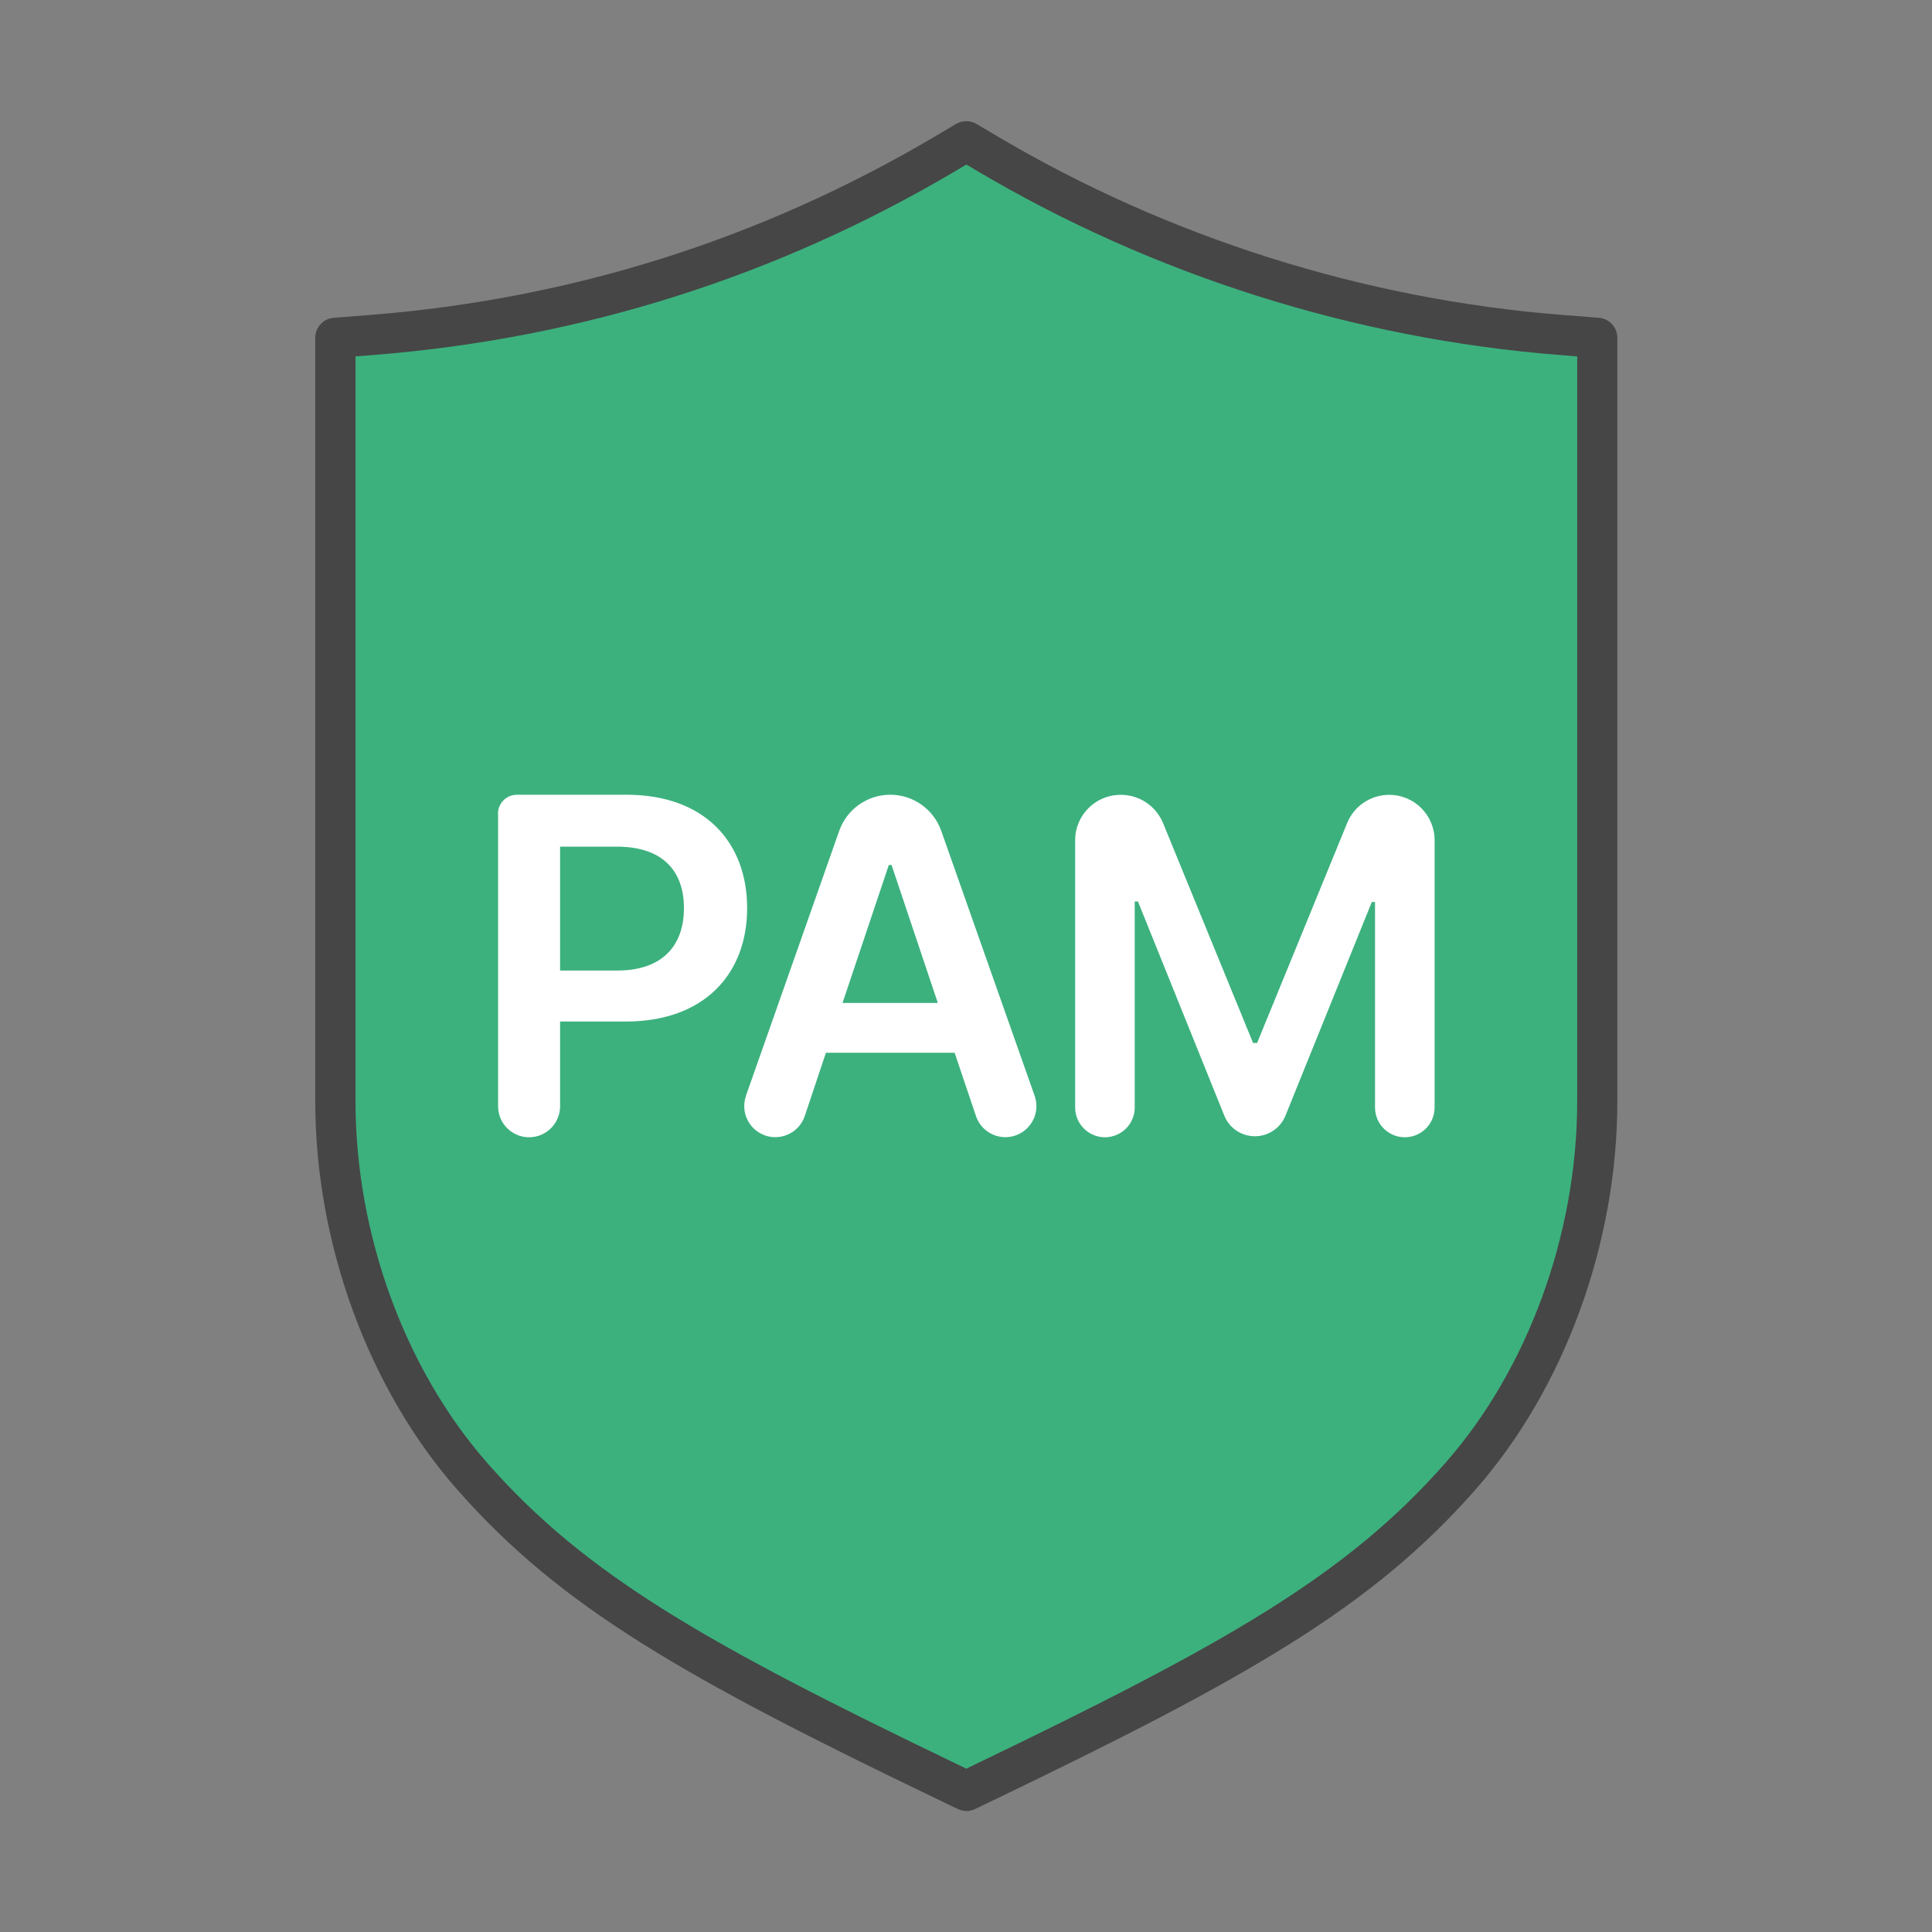 <?xml version="1.0" encoding="UTF-8"?>
<svg id="Security_Networking" data-name="Security Networking" xmlns="http://www.w3.org/2000/svg" viewBox="0 0 192 192">
  <rect x="0" y="0" width="192" height="192" fill="#808080" stroke="none"/>
  <defs>
    <style>
      .cls-1 {
        fill: #464646;
      }

      .cls-1, .cls-2, .cls-3 {
        stroke-width: 0px;
      }

      .cls-2 {
        fill: #3cb17e;
      }

      .cls-3 {
        fill: #fff;
      }
    </style>
  </defs>
  <g>
    <path class="cls-2" d="m96.04,177.97l-1.75-.84c-25.15-12.09-37.28-18.97-47.33-30.39-8.54-9.7-13.63-23.65-13.63-37.3V33.57l3.72-.29c20.31-1.62,39.46-7.69,56.92-18.02l2.06-1.22,2.06,1.22c17.21,10.19,36.89,16.43,56.92,18.02l3.72.29v75.88c0,13.65-5.1,27.61-13.63,37.3-10.05,11.42-22.18,18.3-47.32,30.39l-1.75.84Z"/>
    <path class="cls-1" d="m96.04,179.97c-.3,0-.59-.07-.87-.2l-1.75-.84c-25.41-12.21-37.69-19.2-47.96-30.87-8.85-10.05-14.13-24.49-14.13-38.62V33.57c0-1.04.8-1.91,1.84-1.99l3.72-.29c19.99-1.59,38.85-7.57,56.06-17.75l2.06-1.22c.63-.37,1.41-.37,2.04,0l2.06,1.22c16.96,10.04,36.35,16.18,56.06,17.75l3.72.29c1.04.08,1.84.95,1.84,1.99v75.88c0,14.14-5.28,28.58-14.13,38.62-10.26,11.66-22.54,18.65-47.95,30.87l-1.75.84c-.27.13-.57.2-.87.2ZM35.33,35.42v74.03c0,13.19,4.91,26.64,13.13,35.98,9.8,11.14,21.79,17.94,46.69,29.91l.88.43.88-.43c24.89-11.97,36.88-18.77,46.69-29.91,8.23-9.33,13.14-22.78,13.14-35.98V35.42l-1.87-.15c-20.32-1.62-40.3-7.94-57.79-18.3l-1.04-.62-1.04.62c-17.74,10.5-37.18,16.66-57.79,18.3l-1.88.15Z"/>
  </g>
  <g>
    <path class="cls-3" d="m49.49,80.86c0-1.04.84-1.88,1.88-1.88h10.88c7.83,0,12,4.77,12,11.27s-4.22,11.27-12.08,11.27h-6.51v8.42c0,1.7-1.38,3.08-3.08,3.08h0c-1.7,0-3.08-1.38-3.08-3.08v-29.07Zm11.85,15.59c4.59,0,6.63-2.58,6.63-6.2s-2.04-6.11-6.66-6.11h-5.65v12.31h5.68Z"/>
    <path class="cls-3" d="m74.13,108.9l9.27-26.33c.76-2.15,2.79-3.59,5.07-3.59h0c2.28,0,4.31,1.44,5.07,3.59l9.28,26.33c.71,2.01-.78,4.11-2.91,4.11h0c-1.33,0-2.5-.85-2.92-2.1l-2.12-6.29h-12.79l-2.1,6.28c-.42,1.26-1.6,2.11-2.93,2.11h0c-2.13,0-3.62-2.1-2.91-4.11Zm19.07-9.23l-4.6-13.71h-.27l-4.6,13.71h9.47Z"/>
    <path class="cls-3" d="m111.4,78.99c1.83,0,3.48,1.11,4.18,2.8l8.95,21.86h.4l8.95-21.86c.69-1.7,2.35-2.8,4.18-2.8h0c2.49,0,4.51,2.02,4.51,4.51v26.56c0,1.63-1.32,2.96-2.96,2.96h0c-1.63,0-2.96-1.32-2.96-2.96v-20.42h-.32l-8.58,21.23c-.5,1.24-1.7,2.05-3.04,2.05h0c-1.34,0-2.54-.81-3.04-2.05l-8.58-21.28h-.32v20.47c0,1.63-1.32,2.96-2.96,2.96h0c-1.63,0-2.96-1.32-2.96-2.96v-26.56c0-2.49,2.02-4.51,4.51-4.51h0Z"/>
  </g>
</svg>